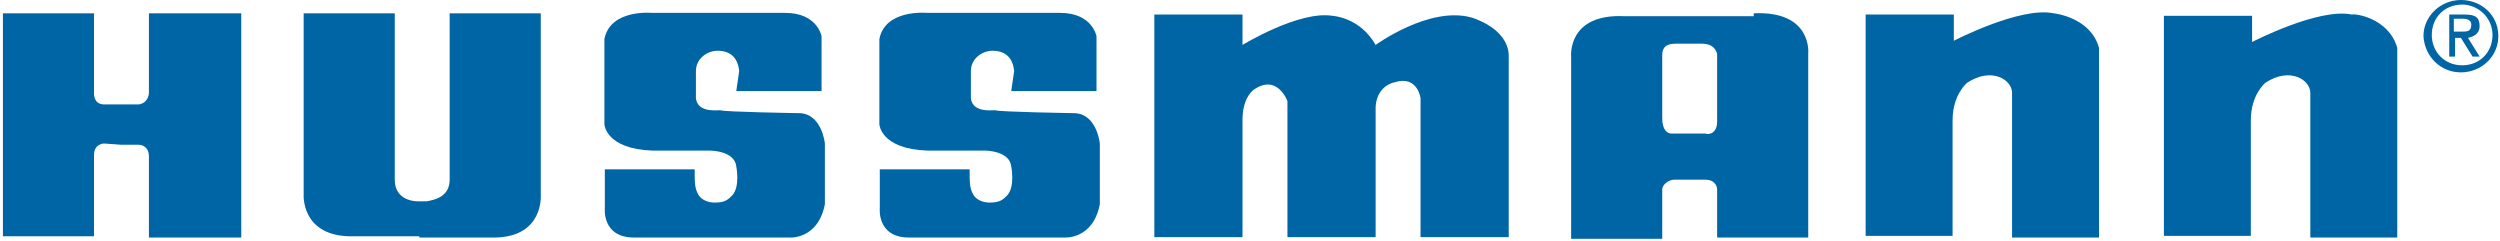 <svg width="601" height="58" viewBox="0 0 601 58" fill="none" xmlns="http://www.w3.org/2000/svg">
<path d="M576.3 11.5V57.1H555.4C555.4 57.1 555.4 24.8 555.4 22.3C555.4 19.2 550.5 16 544.6 19.9C544.6 19.9 541.1 22.7 541.1 28.9V56.7H520.2V3.8H541.4V10.1C541.4 10.1 557.4 1.8 565.4 3.5C565.9 3.2 574.2 4.2 576.3 11.5Z" fill="#0065A4"/>
<path d="M504.6 11.5V57.1H483.7C483.7 57.1 483.7 24.1 483.7 22.3C483.7 19.2 478.8 16 472.9 19.9C472.9 19.9 469.4 22.7 469.4 28.9V56.7H448.5V3.5H469.7V9.8C469.7 9.8 485.7 1.5 493.7 3.2C493.9 3.2 502.6 4.2 504.6 11.5Z" fill="#0065A4"/>
<path d="M277.5 57.1V3.5H298.7V10.8C298.7 10.8 312.3 2.5 320.3 3.8C320.3 3.8 326.9 4.1 330.7 10.8C330.7 10.8 343.6 1.4 353.7 4.2C353.7 4.2 362.4 6.6 362.7 13.2V57H341.5V23.6C341.5 23.6 340.8 18 335.2 19.8C335.2 19.8 331 20.5 330.7 25.7V57H309.5V24.3C309.5 24.3 307.1 17.7 301.5 21.5C301.5 21.5 298.7 23.2 298.7 28.8V57H277.5V57.1Z" fill="#0065A4"/>
<path d="M100.8 57.1H119.2C130.7 56.8 130 47 130 47V3.2H108.1V43.2C108.1 47.4 104.3 48.1 102.5 48.4C101.8 48.4 101.5 48.4 101.5 48.4C101.5 48.4 101.2 48.4 100.5 48.4C98.8 48.4 94.9 47.7 94.9 43.2V3.2H73V46.7C73 46.7 72.3 56.4 83.8 56.8H102.2H100.8V57.1Z" fill="#0065A4"/>
<path d="M243.1 21.9H263.6V8.7C263.6 8.7 262.6 3.1 254.9 3.1C247.2 3.1 222.9 3.1 222.9 3.1C222.9 3.1 212.8 2.1 211.4 9.4V29.9C211.4 29.9 211.7 35.8 222.9 36.2H236.8C236.8 36.2 242.7 36.2 243.1 40C243.1 40 244.1 44.9 242.1 47C241.1 48 240.4 48.7 237.9 48.7C236.2 48.7 234.8 48 234.1 47C233.1 45.3 233.1 44.2 233.1 40.7H211.5V50.1C211.5 50.1 210.8 57.1 218.5 57.1H255.7C255.7 57.1 262.7 57.8 264.4 49.1V34.5C264.4 34.5 263.7 27.2 258.1 27.2C258.1 27.2 239.7 26.9 239.3 26.5C238.3 26.5 233 27.2 233.4 22.7V17.1C233.4 14 236.2 12.2 238.6 12.2C241.7 12.2 243.5 13.9 243.8 17.1L243.1 21.9Z" fill="#0065A4"/>
<path d="M177 21.9H197.5V8.7C197.5 8.7 196.5 3.1 188.8 3.1C181.1 3.1 156.8 3.1 156.8 3.1C156.8 3.1 146.7 2.1 145.3 9.4V29.9C145.3 29.9 145.6 35.8 156.8 36.2H170.7C170.7 36.2 176.6 36.2 177 40C177 40 178 44.9 176 47C175 48 174.3 48.7 171.8 48.7C170.1 48.7 168.7 48 168 47C167 45.3 167 44.2 167 40.7H145.4V50.1C145.4 50.1 144.7 57.1 152.4 57.1H189.6C189.6 57.1 196.6 57.8 198.3 49.1V34.5C198.3 34.5 197.6 27.2 192 27.2C192 27.2 173.6 26.9 173.2 26.5C172.2 26.5 166.9 27.2 167.3 22.7V17.1C167.3 14 170.1 12.2 172.5 12.2C175.6 12.2 177.4 13.9 177.7 17.1L177 21.9Z" fill="#0065A4"/>
<path d="M29.2 34.8H33.4C33.4 34.8 35.8 34.8 35.8 37.6C35.8 40.4 35.8 57.1 35.8 57.1H58V3.2H35.8V22.3C35.8 22.3 35.8 24.7 33.4 25.1C33.1 25.1 29.2 25.1 29.2 25.1C29.2 25.1 25.7 25.1 25 25.1C22.6 25.1 22.6 22.7 22.6 22.7V3.2H0.7V56.8H22.6C22.6 56.8 22.6 39.8 22.6 37.3C22.6 34.5 25 34.5 25 34.5L29.2 34.8Z" fill="#0065A4"/>
<path d="M591.6 17.4C596.5 17.4 600.6 13.6 600.6 8.7C600.6 3.5 596.4 0 591.6 0C586.8 0 582.6 3.8 582.6 8.7C582.9 13.6 586.7 17.4 591.6 17.4ZM584.6 8.4C584.6 4.2 587.7 1.1 591.9 1.1C595.7 1.1 599.2 4.2 599.2 8.4C599.2 12.6 596.1 15.7 591.9 15.7C587.7 15.7 584.6 12.5 584.6 8.4ZM589.9 9.1H591.6L594.4 13.6H596.1L593.3 9.1C594.7 8.8 596.1 8.1 596.1 6.3C596.1 4.2 595.1 3.5 592.6 3.5H588.8V13.6H590.2V9.1H589.9ZM589.9 7.7V4.5H592C593 4.5 594.1 4.8 594.1 5.9C594.1 7.6 593.1 7.6 591.7 7.6H589.9V7.7Z" fill="#0065A4"/>
<path d="M412.8 29.2V12.9C412.5 12.2 412.1 10.5 409 10.5H406.2H403.4C401.7 10.5 399.6 10.5 399.6 13.3V28.3C399.6 32.5 402 32.1 402 32.1H405.8H410C410.4 32.4 412.8 32.4 412.8 29.2ZM421.5 3.2C435.8 2.5 434.7 12.9 434.7 12.9V13.6V57.1H412.8V45.6C412.8 44.6 412.1 43.2 410 43.2H406.2C406.2 43.2 402.7 43.2 402.4 43.2C401.4 43.2 399.6 44.2 399.6 45.6V57.4H377.7V13.6C377.7 13.6 376.7 3.2 390.6 3.9H392.7H405.9H421.6V3.2H421.5Z" fill="#0065A4"/>
</svg>
